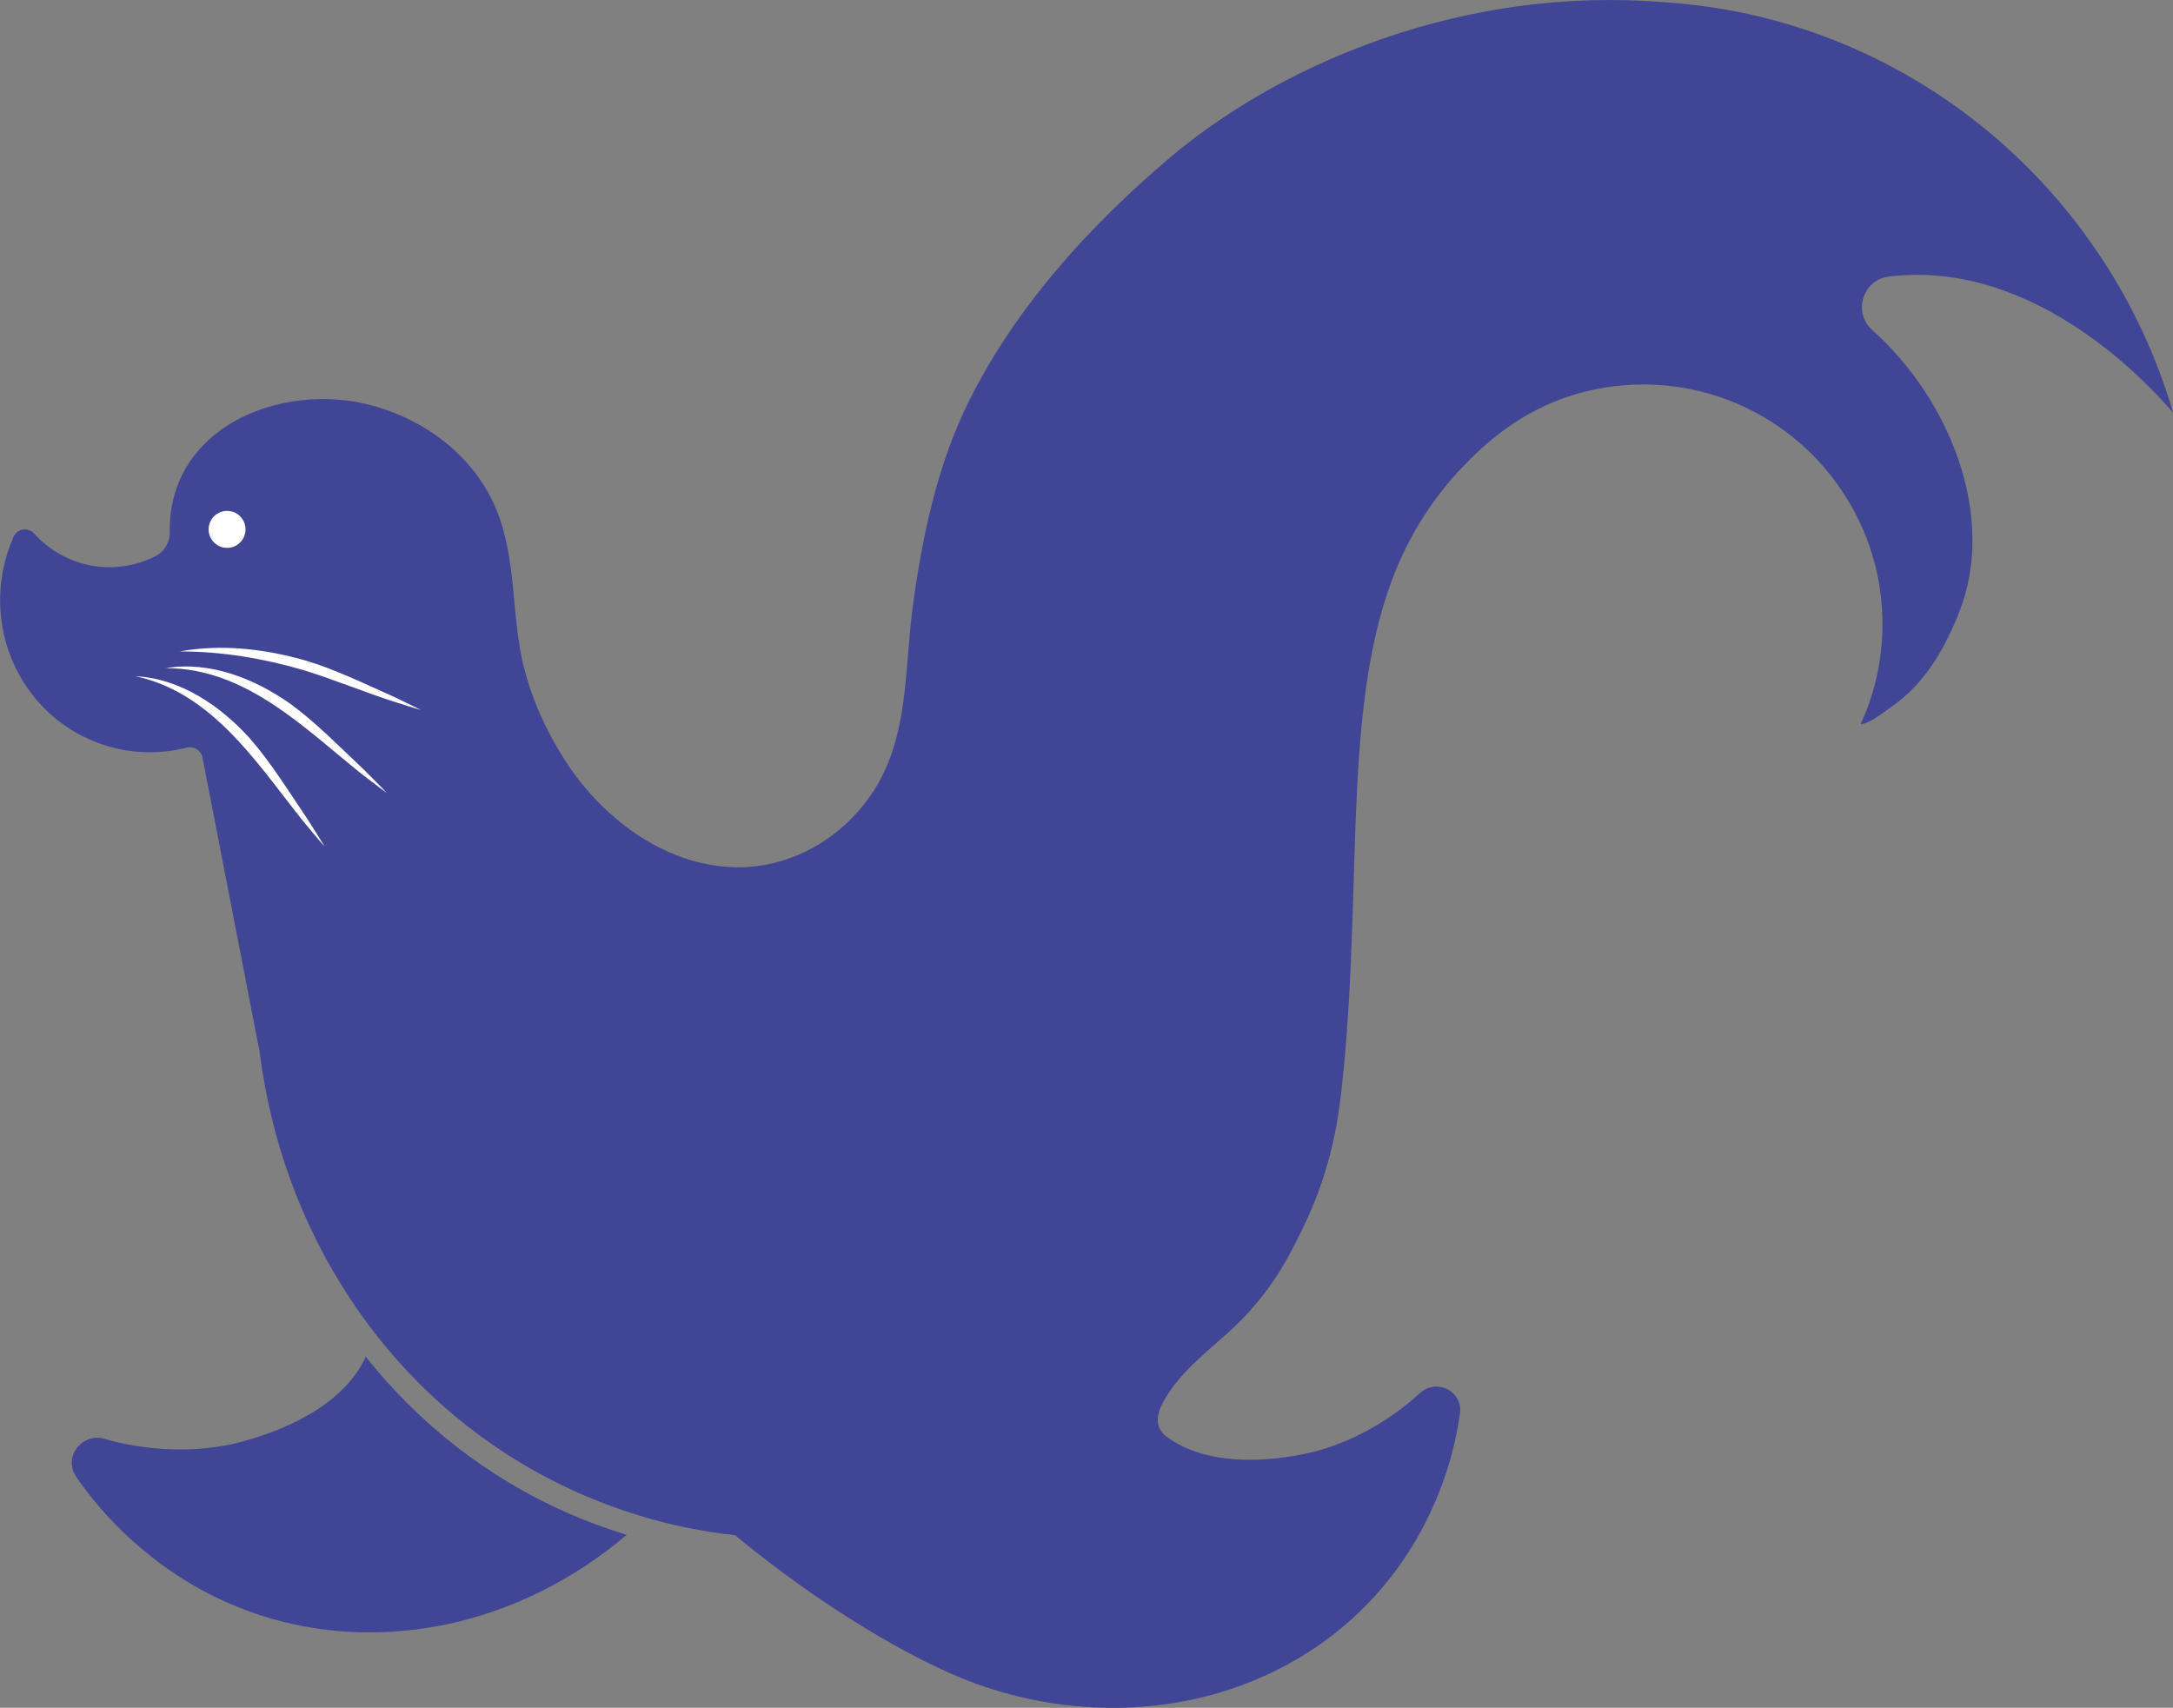 <svg width="341" height="268" viewBox="0 0 341 268" fill="none" xmlns="http://www.w3.org/2000/svg">
<rect x="0" y="0" width="341" height="268" fill="#808080" stroke="none"/>
<g clip-path="url(#clip0_43_33)">
<path d="M98.329 240.867C90.066 247.877 80.463 252.637 70.51 254.808C69.674 254.993 68.828 255.159 67.992 255.295C52.236 258.031 35.789 254.39 22.444 243.223C18.342 239.816 14.852 235.941 11.975 231.774C10.303 229.36 11.781 226.381 14.259 225.748C14.318 225.719 14.366 225.709 14.434 225.709C15.018 225.573 15.679 225.582 16.349 225.767C16.845 225.923 17.37 226.05 17.885 226.196C23.95 227.666 29.967 227.812 35.488 226.809C35.877 226.731 36.246 226.673 36.596 226.575C44.11 224.774 53.383 220.822 57.125 213.481C57.222 213.286 57.31 213.092 57.378 212.887C65.679 223.343 76.439 231.901 89.318 237.528C92.292 238.823 95.315 239.933 98.348 240.857L98.329 240.867Z" fill="#414595"/>
<path d="M293.78 51.774C306.066 62.716 313.356 81.185 307.437 96.09C307.281 96.499 307.116 96.888 306.951 97.297C305.512 100.588 302.878 106.507 297.24 110.615C294.625 112.514 293.099 113.623 291.982 113.623C294.003 109.262 295.189 104.443 295.384 99.351C295.675 91.689 293.644 84.466 289.911 78.371C289.697 78.011 289.464 77.651 289.231 77.3C284.225 69.648 276.498 63.943 267.38 61.558C264.785 60.876 262.073 60.467 259.274 60.36C255.191 60.205 251.225 60.721 247.512 61.791C238.278 64.439 232.543 70.183 229.695 73.094C227.411 75.45 223.543 79.9 220.345 86.529C210.002 108.113 214.182 137.826 210.537 170.839C210.09 174.918 209.089 183.038 204.724 192.15C201.847 198.216 199.66 201.818 195.792 206.092C192.001 210.268 186.917 213.5 183.69 218.154C182.184 220.335 180.346 223.431 183.107 225.475C189.386 230.099 198.912 229.525 206.046 227.86C206.387 227.782 206.727 227.675 207.086 227.578C212.199 226.079 217.234 223.401 221.744 219.575C222.123 219.235 222.502 218.913 222.872 218.573C223.368 218.134 223.912 217.842 224.466 217.716C224.515 217.687 224.563 217.677 224.621 217.677C226.983 217.151 229.501 219.059 229.112 221.805C228.432 226.565 227.12 231.326 225.088 235.96C218.498 251.099 206.105 261.175 191.593 265.547C190.815 265.78 190.028 265.994 189.24 266.199C177.819 269.1 165.241 268.555 153.198 264.232C143.323 260.669 128.645 251.917 115.348 240.916C110.294 240.361 105.259 239.339 100.292 237.82C97.259 236.895 94.236 235.785 91.262 234.49C78.383 228.863 67.623 220.306 59.322 209.85C57.757 207.873 56.27 205.819 54.889 203.706C47.347 192.277 42.506 179.056 40.756 165.134L31.785 118.91C31.571 117.761 30.434 117.05 29.296 117.323C24.407 118.569 19.129 118.248 14.182 116.096C2.148 110.839 -3.266 96.635 2.08 84.349L2.129 84.242C2.702 82.927 4.423 82.674 5.395 83.755C6.862 85.39 8.7 86.753 10.838 87.688C15.319 89.635 20.218 89.362 24.329 87.318C25.748 86.617 26.662 85.166 26.633 83.55C26.516 76.453 29.724 71.089 34.526 67.574C40.999 62.823 50.408 61.441 58.437 63.651C67.409 66.104 75.195 72.267 78.354 81.175C79.841 85.342 80.288 89.742 80.686 94.133C80.939 96.81 81.192 99.497 81.659 102.136C82.786 108.366 85.488 114.49 88.958 119.757C94.907 128.84 105.064 136.268 116.262 136.093C124.748 135.947 132.543 131.177 137.102 124.099C142.701 115.434 141.913 104.793 143.264 94.99C144.761 83.979 147.094 72.919 152.071 62.911C153.364 60.302 154.792 57.761 156.328 55.298C163.54 43.703 173.202 33.558 183.525 24.796C199.67 11.089 227.071 -1.587 258.389 0.165C263.638 0.458 273.115 1.071 284.692 5.14C302.382 11.361 317.458 22.986 328.043 37.969C330.668 41.649 333.02 45.543 335.042 49.612C337.472 54.431 339.474 59.494 341.01 64.761C338.055 61.305 319.762 40.539 296.453 43.401C296.424 43.411 296.395 43.411 296.356 43.411C292.293 43.936 290.737 49.067 293.79 51.774H293.78Z" fill="#414595"/>
<path d="M35.634 85.975C37.234 85.975 38.531 84.676 38.531 83.073C38.531 81.471 37.234 80.172 35.634 80.172C34.034 80.172 32.737 81.471 32.737 83.073C32.737 84.676 34.034 85.975 35.634 85.975Z" fill="white"/>
<path d="M25.972 104.862C32.893 103.674 39.969 106.497 45.568 110.45C49.66 113.439 53.441 117.343 57.106 120.779C58.311 122.006 59.545 123.194 60.721 124.45C59.322 123.447 57.98 122.376 56.61 121.344C47.56 114.062 38.375 104.793 25.972 104.852V104.862Z" fill="white"/>
<path d="M21.287 106.117C28.295 106.468 34.594 110.771 39.191 115.853C42.535 119.669 45.373 124.294 48.202 128.46C49.106 129.921 50.059 131.352 50.933 132.832C49.786 131.547 48.708 130.213 47.599 128.899C40.358 119.815 33.408 108.756 21.287 106.117Z" fill="white"/>
<path d="M28.276 102.213C34.779 101.035 41.573 101.834 47.901 103.635C52.528 105.008 57.213 107.305 61.596 109.243C63.074 109.963 64.561 110.644 66.019 111.404C64.435 110.956 62.889 110.421 61.314 109.943C56.814 108.473 51.925 106.458 47.463 105.115C41.242 103.294 34.769 102.233 28.276 102.223V102.213Z" fill="white"/>
</g>
<defs>
<clipPath id="clip0_43_33">
<rect width="341" height="268" fill="white"/>
</clipPath>
</defs>
</svg>
